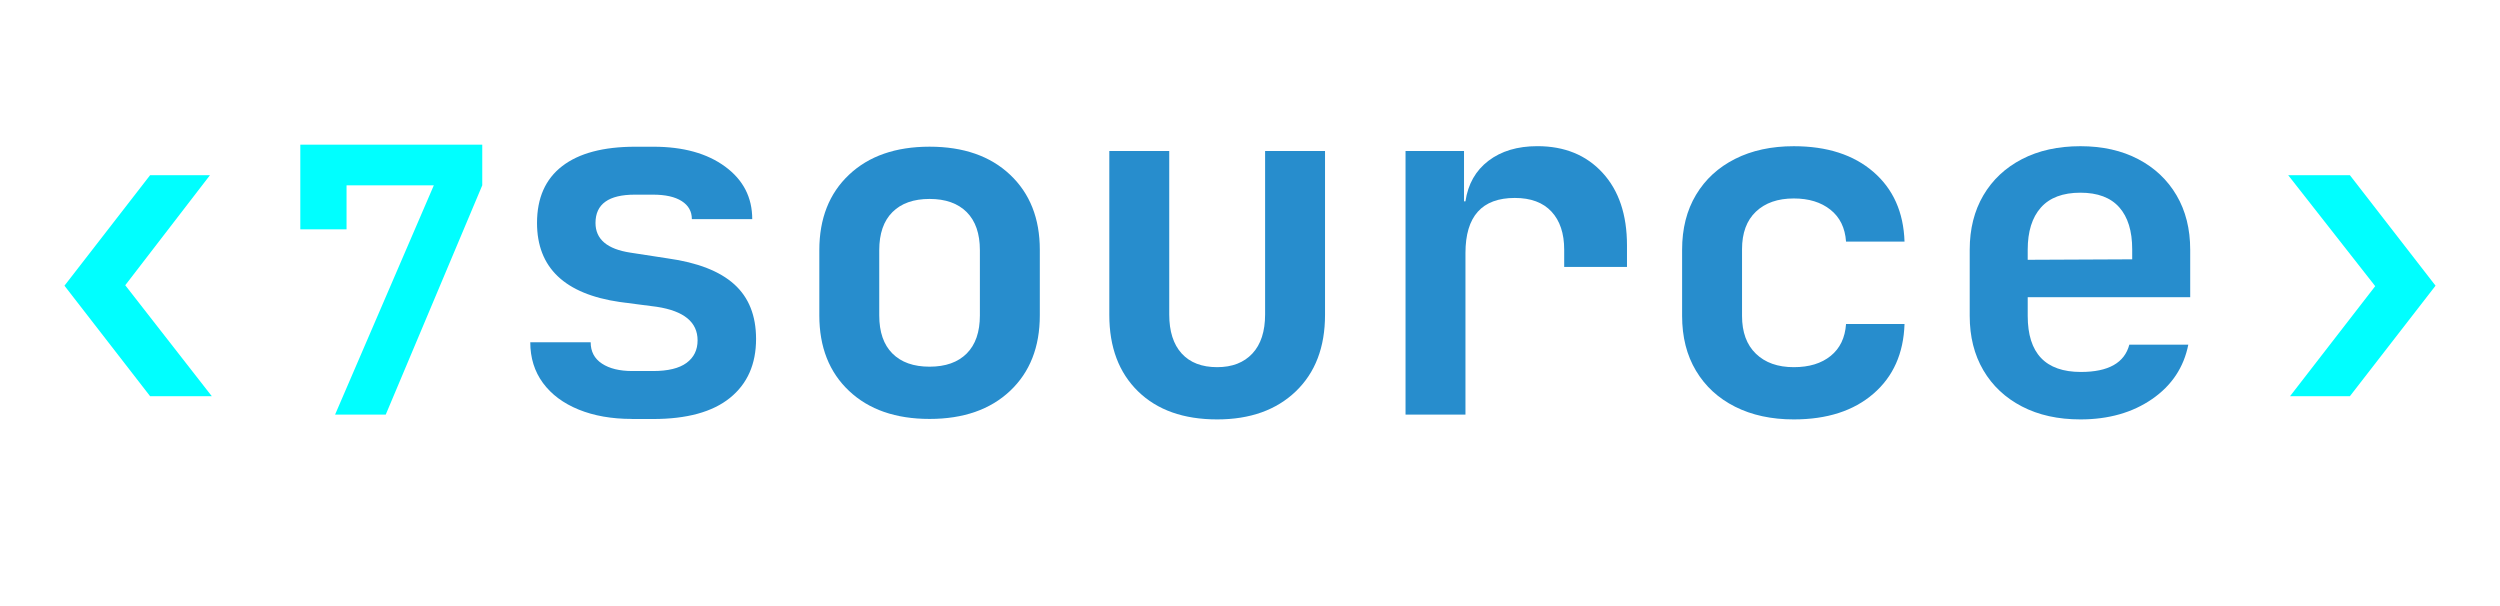 <?xml version="1.0" encoding="utf-8"?>
<!-- Generator: Adobe Illustrator 28.3.0, SVG Export Plug-In . SVG Version: 6.00 Build 0)  -->
<svg version="1.1" id="Capa_1" xmlns="http://www.w3.org/2000/svg" xmlns:xlink="http://www.w3.org/1999/xlink" x="0px" y="0px"
	 viewBox="0 0 1455.14 352.93" style="enable-background:new 0 0 1455.14 352.93;" xml:space="preserve">
<style type="text/css">
	.st0{enable-background:new    ;}
	.st1{fill:#00FFFF;}
	.st2{fill:#278DCD;}
</style>
<g class="st0">
	<path class="st1" d="M87.37,230.61l-49.85-64.32l49.85-64.32h34.84L72.9,166.03l50.38,64.59H87.37z"/>
</g>
<g class="st0">
	<path class="st1" d="M195.03,241.33l57.48-133.46h-50.8v25.62h-26.91v-49.3H280.7v23.68l-56.18,133.46H195.03z"/>
</g>
<g class="st0">
	<path class="st2" d="M367.8,243.84c-11.72,0-22.04-1.81-30.97-5.44c-8.93-3.63-15.86-8.79-20.79-15.48
		c-4.93-6.7-7.39-14.6-7.39-23.71h35.15c0,5.4,2.18,9.53,6.56,12.42c4.37,2.89,10.28,4.33,17.72,4.33h12
		c8.74,0,15.25-1.58,19.53-4.74c4.28-3.16,6.42-7.53,6.42-13.11c0-10.6-7.91-17.11-23.71-19.53l-21.48-2.79
		c-32.18-4.65-48.27-19.99-48.27-46.03c0-14.51,4.88-25.53,14.65-33.06c9.77-7.53,23.95-11.3,42.55-11.3h10.6
		c17.3,0,31.2,3.86,41.71,11.58c10.51,7.72,15.76,17.9,15.76,30.55h-35.15c0-4.46-1.95-7.95-5.86-10.46
		c-3.91-2.51-9.49-3.77-16.74-3.77h-10.6c-15.25,0-22.88,5.49-22.88,16.46c0,9.49,6.79,15.25,20.37,17.3l21.76,3.35
		c17.3,2.42,30.18,7.44,38.64,15.07c8.46,7.63,12.69,18.23,12.69,31.81c0,14.7-5.07,26.13-15.21,34.32
		c-10.14,8.19-25.07,12.28-44.78,12.28H367.8z"/>
	<path class="st2" d="M541.06,243.84c-19.72,0-35.34-5.44-46.87-16.32c-11.54-10.88-17.3-25.53-17.3-43.94v-37.94
		c0-18.41,5.76-33.06,17.3-43.94c11.53-10.88,27.15-16.32,46.87-16.32c19.71,0,35.34,5.44,46.87,16.32
		c11.53,10.88,17.3,25.44,17.3,43.66v38.22c0,18.41-5.77,33.06-17.3,43.94C576.39,238.4,560.77,243.84,541.06,243.84z
		 M541.06,213.43c9.3,0,16.5-2.55,21.62-7.67c5.11-5.11,7.67-12.51,7.67-22.18v-37.94c0-9.67-2.56-17.06-7.67-22.18
		c-5.12-5.11-12.32-7.67-21.62-7.67c-9.3,0-16.51,2.56-21.62,7.67c-5.12,5.12-7.67,12.51-7.67,22.18v37.94
		c0,9.67,2.55,17.07,7.67,22.18C524.55,210.88,531.75,213.43,541.06,213.43z"/>
	<path class="st2" d="M708.46,244.12c-19.53,0-34.88-5.44-46.04-16.32s-16.74-25.71-16.74-44.5V87.88h34.88v95.14
		c0,9.86,2.42,17.44,7.25,22.74c4.83,5.3,11.72,7.95,20.65,7.95c8.74,0,15.58-2.65,20.51-7.95c4.93-5.3,7.39-12.88,7.39-22.74V87.88
		h34.88v95.42c0,18.79-5.68,33.62-17.02,44.5C742.86,238.68,727.61,244.12,708.46,244.12z"/>
	<path class="st2" d="M818.1,241.33V87.88h34.04v29.29h0.84c1.49-10.04,5.95-17.9,13.39-23.58c7.44-5.67,16.92-8.51,28.46-8.51
		c15.81,0,28.46,5.16,37.94,15.48c9.49,10.32,14.23,24.41,14.23,42.27v12.56h-36.55v-10.04c0-9.49-2.47-16.88-7.39-22.18
		c-4.93-5.3-12.04-7.95-21.34-7.95c-19.16,0-28.74,10.7-28.74,32.08v94.02H818.1z"/>
	<path class="st2" d="M1044.09,244.12c-13.02,0-24.41-2.47-34.18-7.39s-17.35-11.9-22.74-20.92c-5.4-9.02-8.09-19.67-8.09-31.95
		v-38.5c0-12.28,2.69-22.92,8.09-31.95c5.39-9.02,12.97-15.99,22.74-20.92c9.76-4.93,21.16-7.39,34.18-7.39
		c19.34,0,34.78,4.98,46.31,14.93c11.53,9.95,17.58,23.48,18.14,40.59h-34.04c-0.56-8-3.58-14.18-9.07-18.55
		c-5.49-4.37-12.6-6.56-21.34-6.56c-9.3,0-16.65,2.56-22.04,7.67c-5.4,5.12-8.09,12.42-8.09,21.9v38.78
		c0,9.49,2.69,16.84,8.09,22.04c5.39,5.21,12.74,7.81,22.04,7.81c8.93,0,16.09-2.18,21.48-6.56c5.39-4.37,8.37-10.55,8.93-18.55
		h34.04c-0.56,17.12-6.6,30.65-18.14,40.59C1078.87,239.15,1063.43,244.12,1044.09,244.12z"/>
	<path class="st2" d="M1210.93,244.12c-13.02,0-24.37-2.51-34.04-7.53c-9.67-5.02-17.16-12.04-22.46-21.06
		c-5.3-9.02-7.95-19.57-7.95-31.67v-38.5c0-12.09,2.65-22.64,7.95-31.67c5.3-9.02,12.79-16.04,22.46-21.06
		c9.67-5.02,21.02-7.53,34.04-7.53c12.83,0,24.04,2.51,33.62,7.53c9.58,5.02,17.02,12.04,22.32,21.06
		c5.3,9.02,7.95,19.58,7.95,31.67v27.62h-94.58v10.88c0,21.76,10.32,32.64,30.97,32.64c16,0,25.39-5.3,28.18-15.9h34.32
		c-2.61,13.21-9.62,23.76-21.06,31.67C1241.2,240.17,1227.29,244.12,1210.93,244.12z M1180.24,145.36v5.86l60.82-0.28v-5.86
		c0-10.6-2.51-18.74-7.53-24.41c-5.02-5.67-12.55-8.51-22.6-8.51c-10.23,0-17.9,2.89-23.02,8.65
		C1182.79,126.57,1180.24,134.75,1180.24,145.36z"/>
</g>
<g class="st0">
	<path class="st1" d="M1332.93,230.61l49.58-64.05l-50.65-64.59h35.91l49.85,64.32l-49.85,64.32H1332.93z"/>
</g>
</svg>
